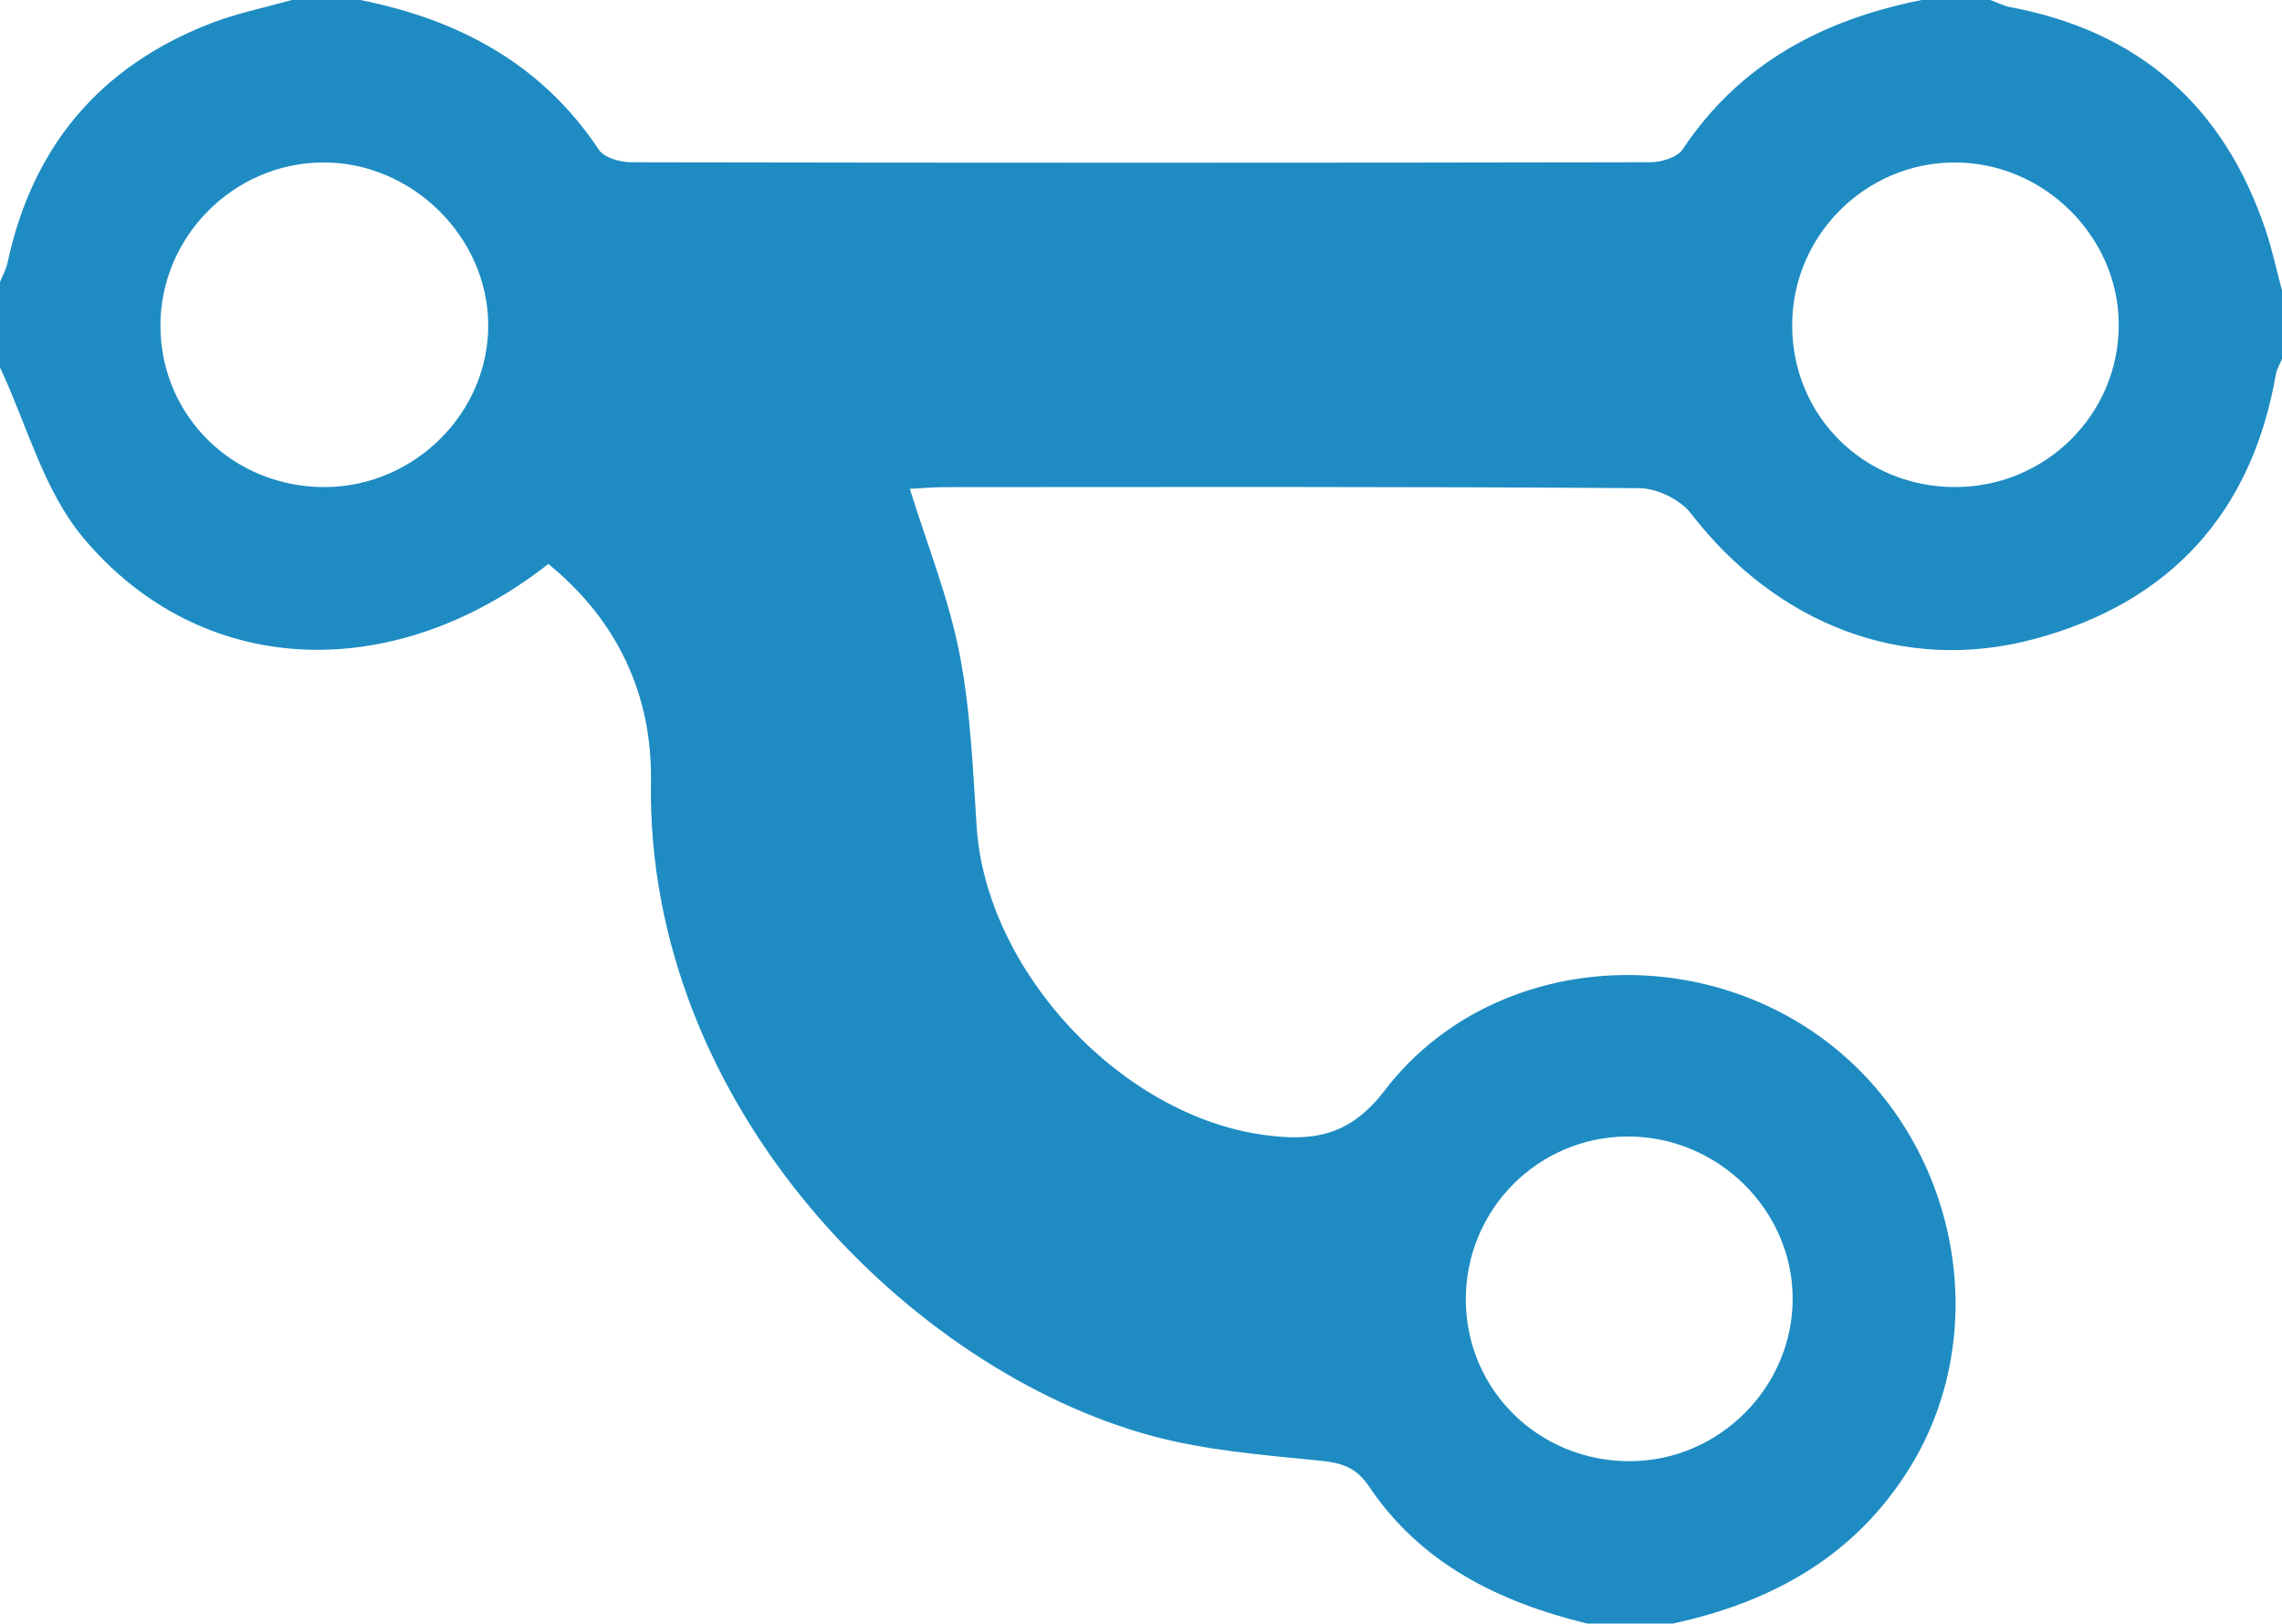 <?xml version="1.0" encoding="UTF-8"?>
<svg width="149px" height="106px" viewBox="0 0 149 106" version="1.1" xmlns="http://www.w3.org/2000/svg" xmlns:xlink="http://www.w3.org/1999/xlink">
    <!-- Generator: sketchtool 57.1 (101010) - https://sketch.com -->
    <title>DAEB1954-9BE8-4169-9274-244D0A2823EE</title>
    <desc>Created with sketchtool.</desc>
    <g id="Layouts" stroke="none" stroke-width="1" fill="none" fill-rule="evenodd">
        <g id="about" transform="translate(-843, -1803)" fill="#1E8CC3">
            <g id="blockchain" transform="translate(262, 1158)">
                <g id="forking" transform="translate(493, 585)">
                    <path d="M237,78.968 L237,83.431 C236.862,83.773 236.658,84.103 236.596,84.458 C235.013,93.522 229.667,99.333 220.868,101.71 C212.266,104.033 203.959,100.729 198.401,93.514 C197.709,92.617 196.189,91.88 195.047,91.872 C179.936,91.764 164.825,91.798 149.713,91.805 C148.916,91.805 148.119,91.879 147.407,91.915 C148.544,95.581 149.937,99.039 150.642,102.631 C151.371,106.343 151.519,110.18 151.769,113.972 C152.388,123.362 161.162,132.841 170.567,134.103 C173.657,134.518 176.094,134.226 178.414,131.192 C184.974,122.613 197.857,121.259 206.798,127.655 C215.683,134.012 218.345,146.541 212.778,155.688 C209.208,161.555 203.764,164.585 197.229,166 L191.628,166 C185.884,164.595 180.785,162.1 177.397,157.06 C176.476,155.69 175.46,155.488 173.985,155.343 C170.394,154.99 166.739,154.691 163.274,153.763 C147.503,149.535 130.164,132.259 130.502,111.02 C130.592,105.367 128.308,100.484 123.803,96.82 C113.574,104.84 101.023,104.263 93.373,95.032 C90.833,91.967 89.749,87.704 88,83.989 L88,78.411 C88.167,77.995 88.4,77.593 88.492,77.161 C90.104,69.597 94.498,64.351 101.727,61.538 C103.439,60.871 105.269,60.504 107.045,60 L111.526,60 C117.968,61.287 123.376,64.171 127.109,69.784 C127.455,70.303 128.504,70.593 129.226,70.594 C151.403,70.636 173.58,70.636 195.757,70.593 C196.478,70.591 197.518,70.277 197.867,69.751 C201.602,64.13 207.034,61.284 213.474,60 L217.955,60 C218.387,60.158 218.806,60.38 219.252,60.463 C227.681,62.047 233.208,66.934 235.924,75 C236.361,76.296 236.645,77.645 237,78.968 M109.208,91.8 C115.061,91.781 119.918,86.947 119.878,81.178 C119.838,75.44 114.876,70.579 109.087,70.606 C103.251,70.632 98.449,75.471 98.475,81.3 C98.502,87.179 103.243,91.818 109.208,91.8 M215.678,91.8 C221.576,91.786 226.343,87.052 226.341,81.21 C226.339,75.44 221.447,70.599 215.625,70.607 C209.773,70.615 205.002,75.408 205.017,81.265 C205.032,87.177 209.724,91.813 215.678,91.8 M183.709,144.896 C183.743,150.767 188.497,155.421 194.438,155.399 C200.274,155.378 205.088,150.534 205.049,144.723 C205.01,138.946 200.124,134.179 194.265,134.201 C188.397,134.223 183.675,139.008 183.709,144.896" id="Fill-1"></path>
                </g>
            </g>
        </g>
    </g>
</svg>